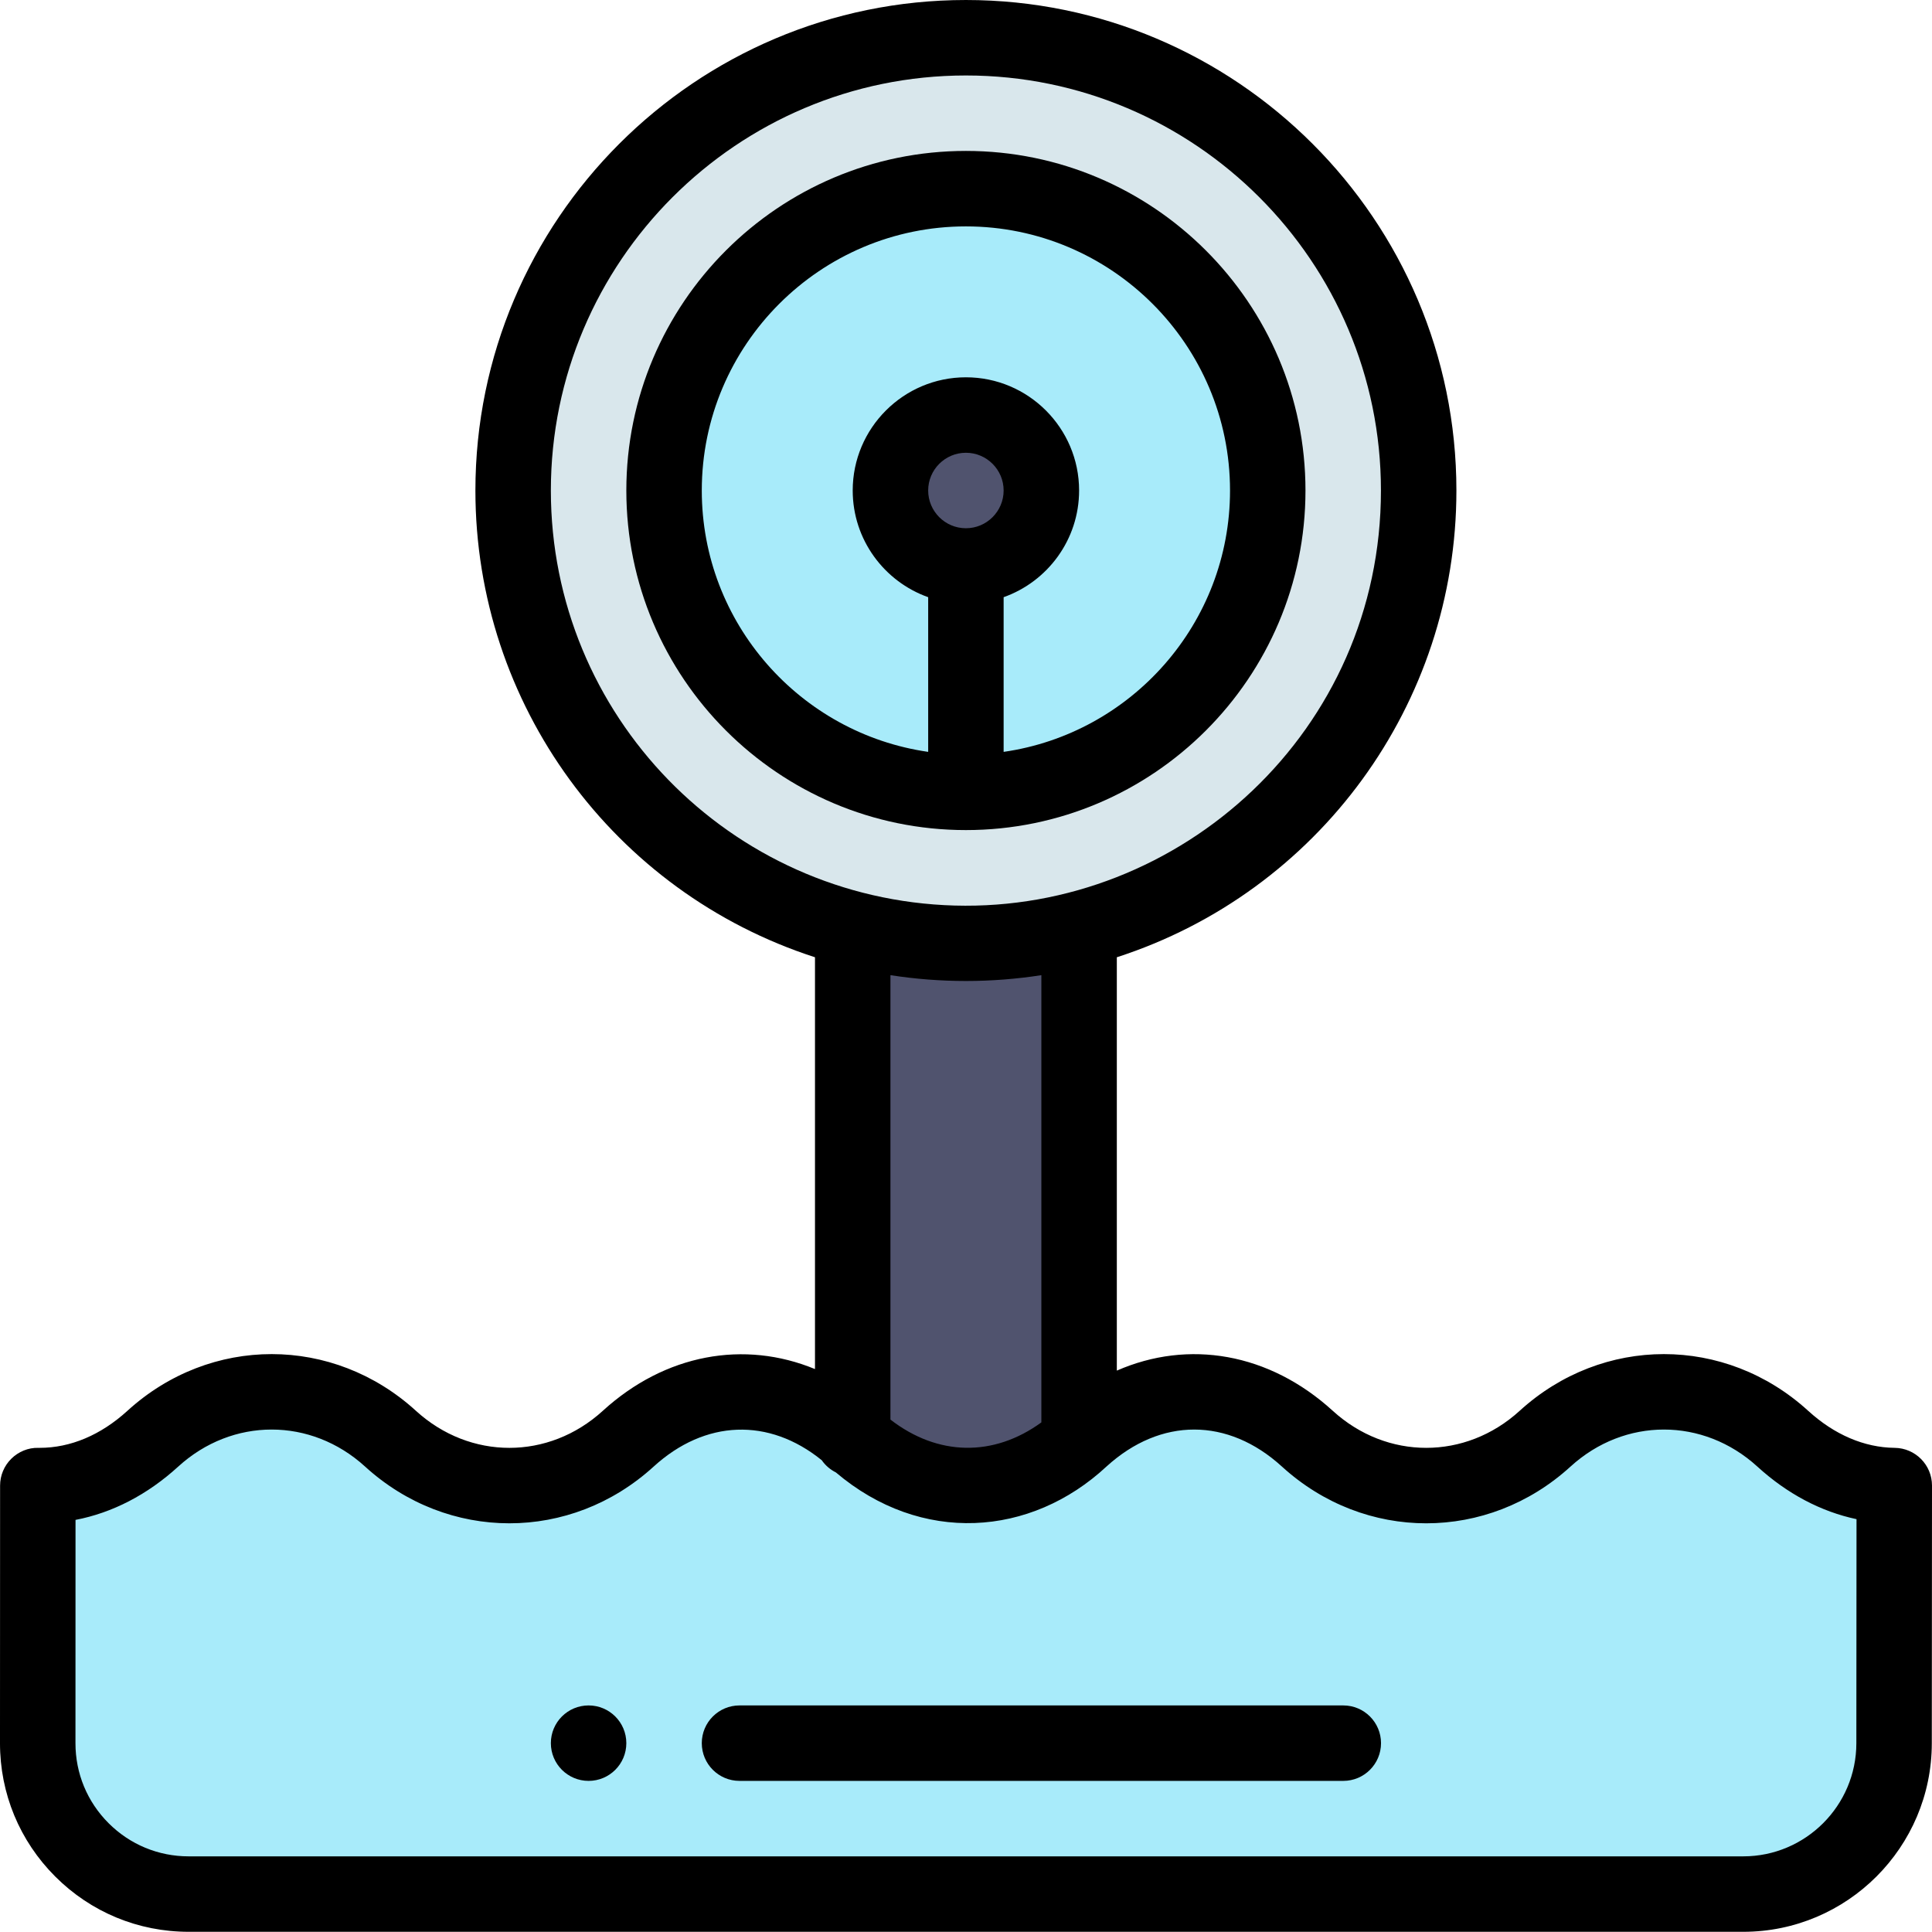 <?xml version="1.0" encoding="UTF-8" standalone="no"?>
<svg
   xmlns:dc="http://purl.org/dc/elements/1.1/"
   xmlns:cc="http://creativecommons.org/ns#"
   xmlns:rdf="http://www.w3.org/1999/02/22-rdf-syntax-ns#"
   xmlns:svg="http://www.w3.org/2000/svg"
   xmlns="http://www.w3.org/2000/svg"
   xmlns:sodipodi="http://sodipodi.sourceforge.net/DTD/sodipodi-0.dtd"
   xmlns:inkscape="http://www.inkscape.org/namespaces/inkscape"
   height="512pt"
   viewBox="0 0 512 512"
   width="512pt"
   id="svg11562"
   version="1.1"
   inkscape:version="0.48.5 r10040"
   sodipodi:docname="sea-level.svg">
  <defs
     id="defs11584" />
  <sodipodi:namedview
     pagecolor="#ffffff"
     bordercolor="#666666"
     borderopacity="1"
     objecttolerance="10"
     gridtolerance="10"
     guidetolerance="10"
     inkscape:pageopacity="0"
     inkscape:pageshadow="2"
     inkscape:window-width="640"
     inkscape:window-height="479"
     id="namedview11582"
     showgrid="false"
     inkscape:zoom="0.36875"
     inkscape:cx="320"
     inkscape:cy="320"
     inkscape:window-x="0"
     inkscape:window-y="1"
     inkscape:window-maximized="0"
     inkscape:current-layer="svg11562" />
  <g
     id="g11588">
    <path
       id="path11564"
       fill="#d9e7ec"
       d="m135.988 129.988c0-66.164 53.824-119.988 119.988-119.988 66.16 0 119.988 53.824 119.988 119.988 0 65.949-53.613 119.988-119.988 119.988-66.426 0-119.988-54.086-119.988-119.988zm0 0" />
    <path
       id="path11566"
       fill="#a8ebfa"
       d="m255.977 209.98c-44.105 0-79.992-35.879-79.992-79.992 0-44.117 35.887-79.992 79.992-79.992 44.105 0 79.992 35.875 79.992 79.992 0 44.113-35.887 79.992-79.992 79.992zm0 0" />
    <path
       id="path11568"
       fill="#50536e"
       d="m225.977 246.188v134.637c.172.148.34.297.5.449 18 16.418 41.398 16.566 59.496.449v-135.535zm0 0" />
    <path
       id="path11570"
       fill="#50536e"
       d="m275.973 129.988c0 11.043-8.953 19.996-19.996 19.996-11.047 0-20-8.953-20-19.996 0-11.047 8.953-20 20-20 11.043 0 19.996 8.953 19.996 20zm0 0" />
    <path
       id="path11572"
       fill="#a8ebfa"
       d="m472.453 381.273c-18.168-16.57-44.824-16.57-62.992 0-18.168 16.566-44.828 16.566-62.996 0-18.168-16.57-41.824-16.57-59.992 0-.16.148-.332.301-.5.449-18.098 16.117-41.496 15.969-59.496-.449-.16-.152-.328-.301-.5-.449-18.098-16.121-41.496-15.969-59.492.449-18.168 16.566-44.828 16.566-62.996 0-18.168-16.57-44.824-16.57-62.992 0-9.219 8.41-19.859 12.547-30.477 12.418l-.02 68.254c-.012 22.098 17.906 40.004 40.004 40.004h411.973c22.086 0 39.965-17.887 39.973-39.973l.051-68.285c-10.309-.109-20.586-4.25-29.547-12.418zm0 0" />
    <path
       id="path11574"
       d="m165.984 461.953c0 5.523-4.477 10-10 10s-10-4.477-10-10c0-5.52 4.477-9.996 10-9.996s10 4.477 10 9.996zm0 0" />
    <path
       id="path11576"
       d="m502.109 383.695c-8.051-.09-15.977-3.48-22.918-9.812-21.992-20.059-54.508-20.027-76.469 0-14.348 13.082-35.172 13.082-49.52 0-16.898-15.41-38.266-18.957-57.23-10.656v-109.543c53.359-17.238 89.992-67.031 89.992-123.695 0-71.676-58.312-129.988-129.988-129.988-71.676 0-129.988 58.312-129.988 129.988 0 56.664 36.625 106.453 89.992 123.695v109.133c-18.723-7.73-39.68-4.031-56.234 11.066-14.344 13.086-35.172 13.086-49.516 0-21.957-20.02-54.469-20.062-76.473.004-7.043 6.422-15.074 9.809-23.254 9.809-.121 0-.242 0-.359 0-2.645-.074-5.246 1.004-7.148 2.883s-2.973 4.438-2.973 7.113l-.023 68.25c-.008 13.359 5.195 25.918 14.641 35.363 9.445 9.445 22.004 14.645 35.363 14.645h411.973c27.543 0 49.961-22.418 49.973-49.969l.051-68.281c.004-5.484-4.41-9.945-9.891-10.004zm-266.133-125.266c6.602 1.023 13.293 1.543 20 1.543 6.707 0 13.395-.52 19.996-1.543v118.52c-12.668 9.219-27.457 8.965-39.996-.742zm-89.992-128.441c0-60.648 49.344-109.988 109.992-109.988 60.648 0 109.988 49.34 109.988 109.988 0 63.641-53.027 111.68-112.988 109.992-59.547-1.68-106.992-50.418-106.992-109.992zm345.969 331.98c-.008 16.535-13.457 29.984-29.977 29.984h-411.973c-8.016 0-15.555-3.121-21.223-8.789-5.668-5.668-8.789-13.199-8.781-21.215l.016-59.16c9.773-1.879 19.039-6.668 27.219-14.129 14.348-13.086 35.172-13.082 49.52 0 21.953 20.02 54.465 20.066 76.469 0 13.648-12.453 30.539-13.039 44.551-1.684.949 1.367 2.234 2.477 3.738 3.23 22.586 19.16 51.629 17.129 71.742-1.586 14.34-13.043 32.145-13.031 46.477.039 21.996 20.062 54.508 20.027 76.469 0 14.348-13.086 35.172-13.082 49.52 0 7.902 7.211 16.848 11.934 26.277 13.934zm0 0" />
    <path
       id="path11578"
       d="m345.965 129.988c0-49.621-40.367-89.992-89.988-89.992-49.621 0-89.992 40.371-89.992 89.992 0 49.621 40.371 89.992 89.992 89.992 49.621 0 89.988-40.371 89.988-89.992zm-89.988 10c-5.516 0-10-4.488-10-10 0-5.516 4.484-10 10-10 5.512 0 9.996 4.484 9.996 10 0 5.512-4.484 10-9.996 10zm-69.996-10c0-38.594 31.398-69.992 69.996-69.992 38.594 0 69.992 31.398 69.992 69.992 0 35.199-26.121 64.398-59.996 69.266v-40.992c11.641-4.125 20-15.238 20-28.277 0-16.539-13.457-29.996-29.996-29.996-16.543 0-30 13.457-30 29.996 0 13.035 8.363 24.152 20 28.277v40.992c-33.875-4.867-59.996-34.066-59.996-69.266zm0 0" />
    <path
       id="path11580"
       d="m355.984 451.957h-160.004c-5.523 0-10 4.477-10 9.996 0 5.523 4.477 10 10 10h160.004c5.523 0 10-4.477 10-10 0-5.52-4.477-9.996-10-9.996zm0 0" />
  </g>
</svg>

